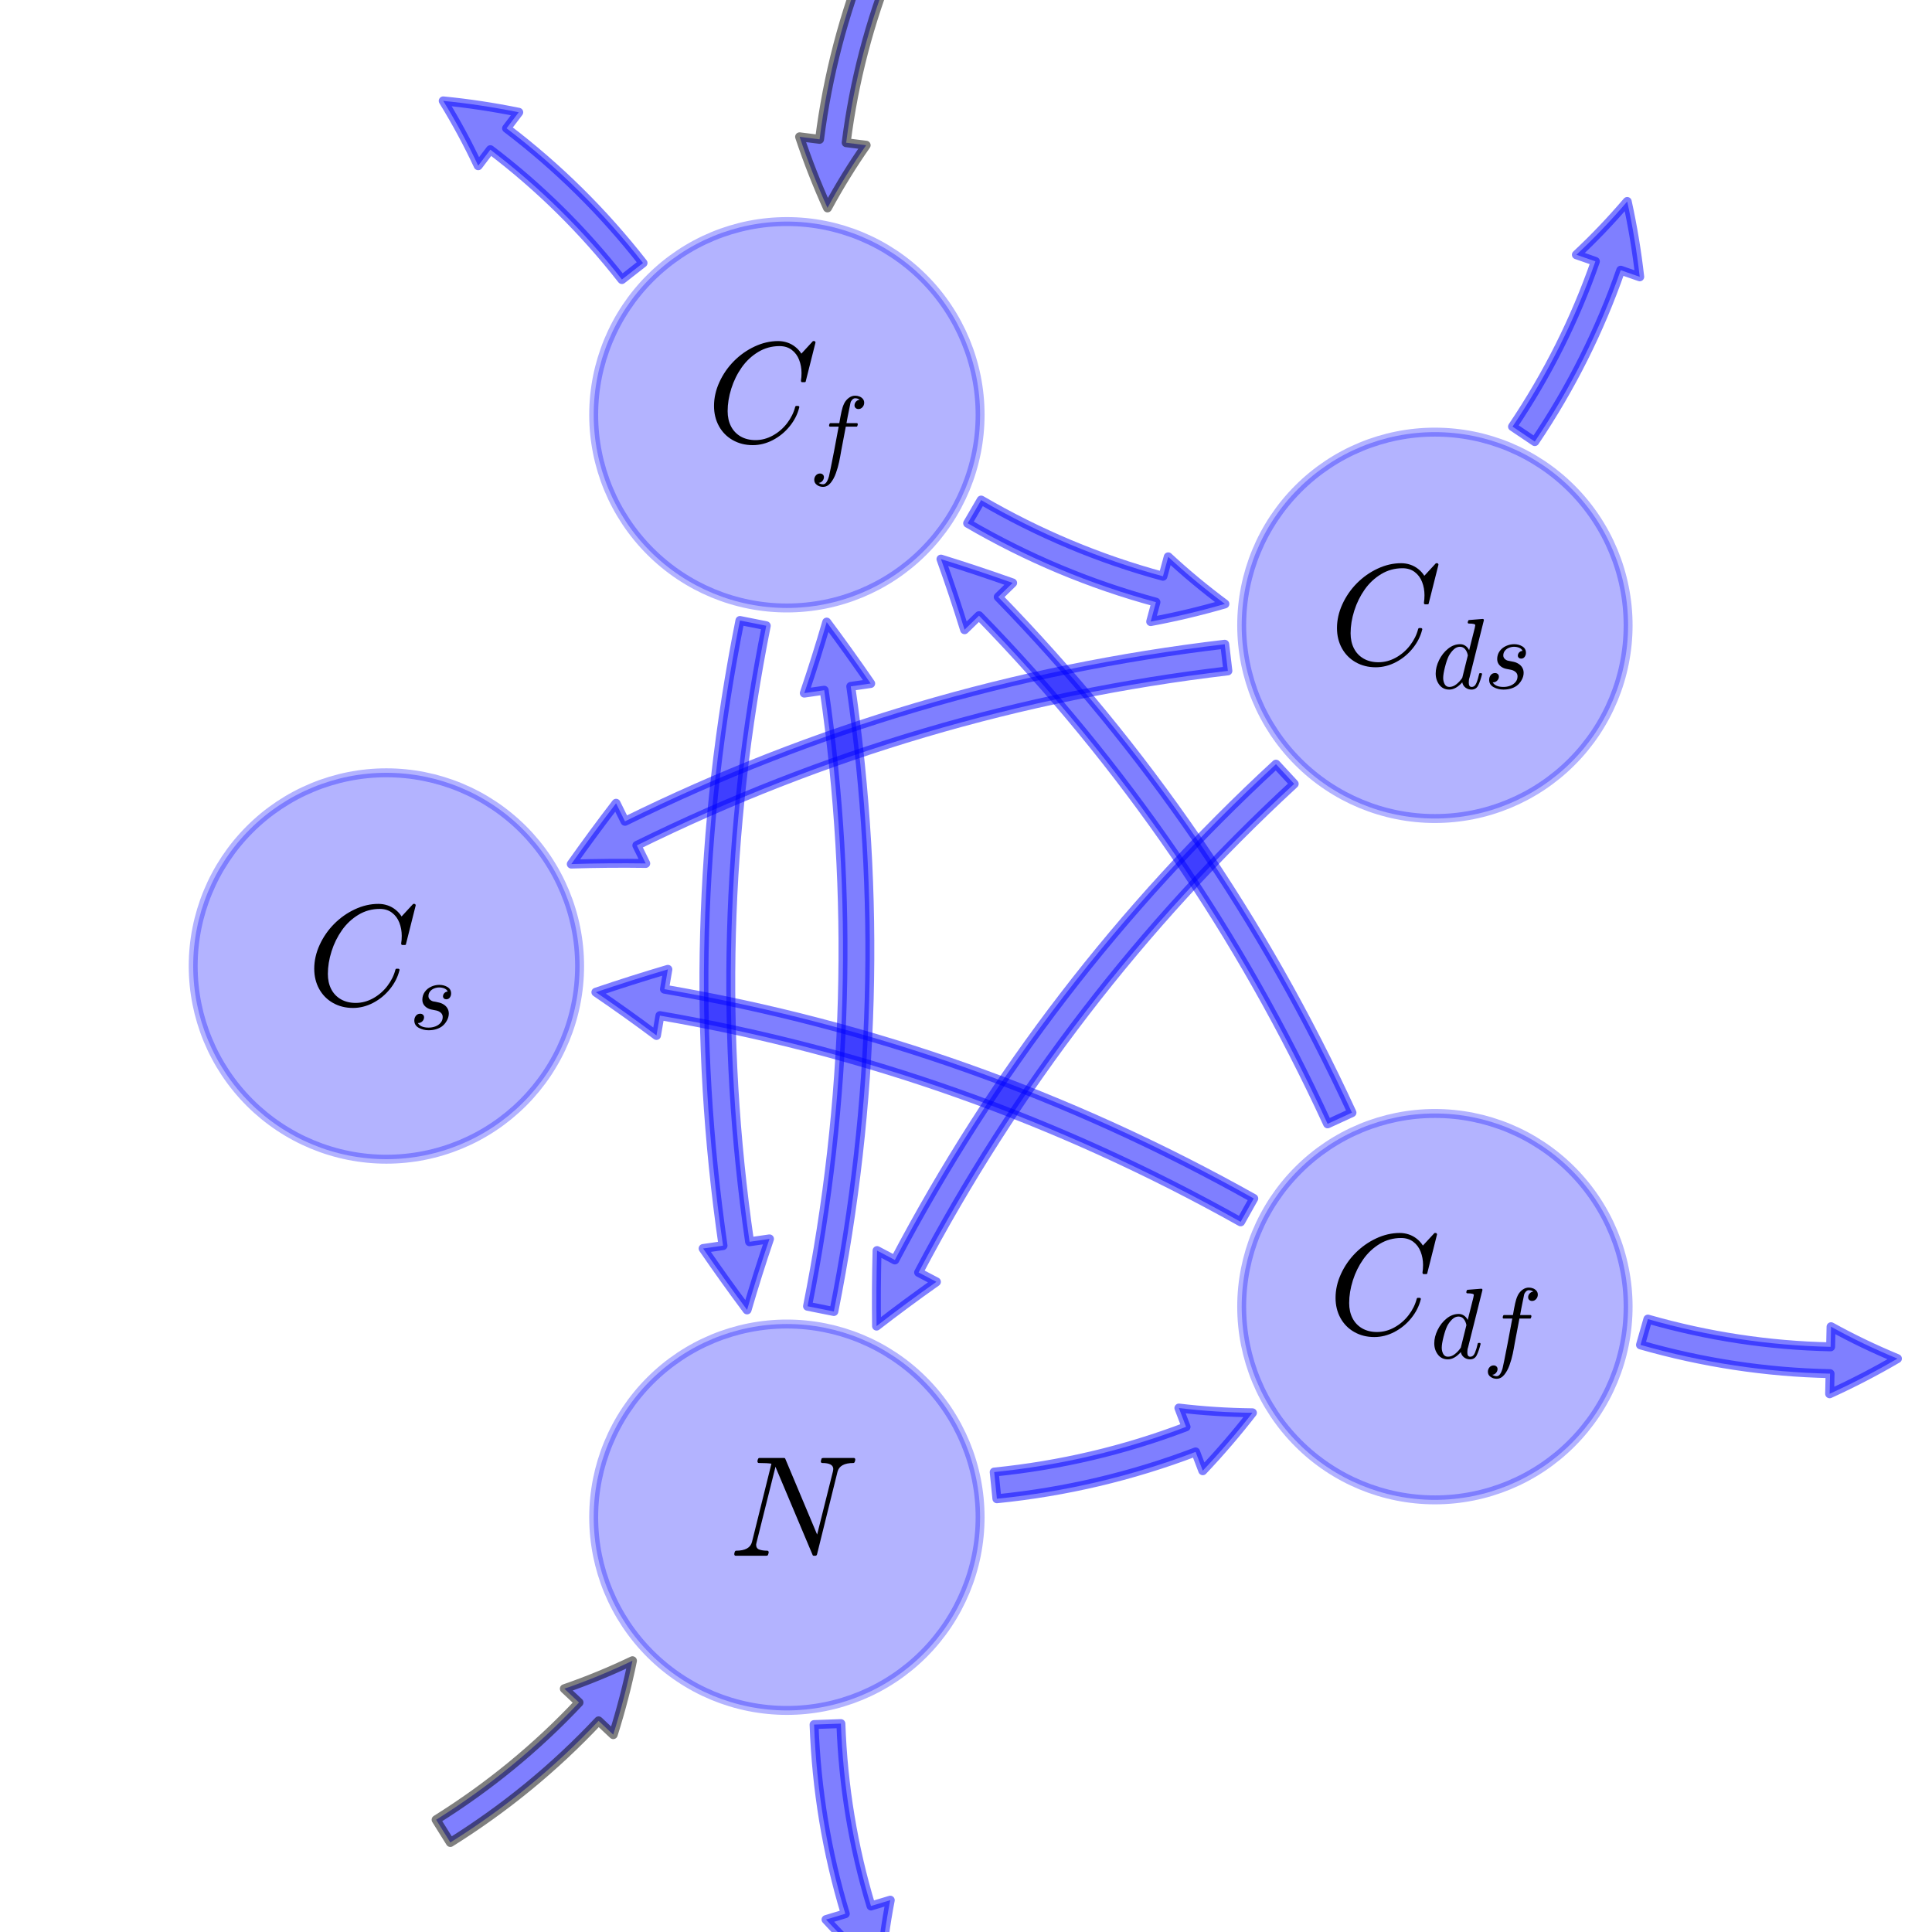 <?xml version="1.0" encoding="utf-8" standalone="no"?>
<!DOCTYPE svg PUBLIC "-//W3C//DTD SVG 1.1//EN"
  "http://www.w3.org/Graphics/SVG/1.1/DTD/svg11.dtd">
<!-- Created with matplotlib (http://matplotlib.org/) -->
<svg height="216pt" version="1.1" viewBox="0 0 216 216" width="216pt" xmlns="http://www.w3.org/2000/svg" xmlns:xlink="http://www.w3.org/1999/xlink">
 <defs>
  <style type="text/css">
*{stroke-linecap:butt;stroke-linejoin:round;stroke-miterlimit:100000;}
  </style>
 </defs>
 <g id="figure_1">
  <g id="patch_1">
   <path d="M 0 216 
L 216 216 
L 216 0 
L 0 0 
L 0 216 
z
" style="fill:none;"/>
  </g>
  <g id="axes_1">
   <g id="patch_2">
    <path clip-path="url(#p67799b84bd)" d="M 43.2 129.6 
C 48.928 129.6 54.423 127.324 58.474 123.274 
C 62.524 119.223 64.8 113.728 64.8 108 
C 64.8 102.272 62.524 96.777 58.474 92.726 
C 54.423 88.676 48.928 86.4 43.2 86.4 
C 37.472 86.4 31.977 88.676 27.926 92.726 
C 23.876 96.777 21.6 102.272 21.6 108 
C 21.6 113.728 23.876 119.223 27.926 123.274 
C 31.977 127.324 37.472 129.6 43.2 129.6 
z
" style="fill:#0000ff;opacity:0.3;stroke:#0000ff;stroke-linejoin:miter;"/>
   </g>
   <g id="patch_3">
    <path clip-path="url(#p67799b84bd)" d="M 87.976 67.972 
C 93.704 67.972 99.199 65.696 103.249 61.645 
C 107.3 57.594 109.576 52.1 109.576 46.372 
C 109.576 40.643 107.3 35.149 103.249 31.098 
C 99.199 27.047 93.704 24.772 87.976 24.772 
C 82.247 24.772 76.753 27.047 72.702 31.098 
C 68.652 35.149 66.376 40.643 66.376 46.372 
C 66.376 52.1 68.652 57.594 72.702 61.645 
C 76.753 65.696 82.247 67.972 87.976 67.972 
z
" style="fill:#0000ff;opacity:0.3;stroke:#0000ff;stroke-linejoin:miter;"/>
   </g>
   <g id="patch_4">
    <path clip-path="url(#p67799b84bd)" d="M 99.824 -4.041 
Q 95.903 5.679 94.604 15.954 
L 96.837 16.236 
Q 94.526 19.535 92.514 23.244 
Q 90.77 19.404 89.396 15.295 
L 91.628 15.578 
Q 92.976 4.917 97.042 -5.164 
L 99.824 -4.041 
z
" style="fill:#0000ff;opacity:0.5;stroke:#000000;stroke-linecap:round;"/>
   </g>
   <g id="patch_5">
    <path clip-path="url(#p67799b84bd)" d="M 69.529 31.253 
Q 63.071 22.997 54.822 16.735 
L 53.462 18.527 
Q 51.76 14.876 49.553 11.279 
Q 53.751 11.689 57.997 12.553 
L 56.636 14.345 
Q 65.195 20.843 71.892 29.404 
L 69.529 31.253 
z
" style="fill:#0000ff;opacity:0.5;stroke:#0000ff;stroke-linecap:round;"/>
   </g>
   <g id="patch_6">
    <path clip-path="url(#p67799b84bd)" d="M 160.424 91.512 
C 166.153 91.512 171.647 89.236 175.698 85.185 
C 179.748 81.134 182.024 75.64 182.024 69.912 
C 182.024 64.183 179.748 58.689 175.698 54.638 
C 171.647 50.587 166.153 48.312 160.424 48.312 
C 154.696 48.312 149.201 50.587 145.151 54.638 
C 141.1 58.689 138.824 64.183 138.824 69.912 
C 138.824 75.64 141.1 81.134 145.151 85.185 
C 149.201 89.236 154.696 91.512 160.424 91.512 
z
" style="fill:#0000ff;opacity:0.3;stroke:#0000ff;stroke-linejoin:miter;"/>
   </g>
   <g id="patch_7">
    <path clip-path="url(#p67799b84bd)" d="M 169.103 47.695 
Q 174.959 39.003 178.366 29.222 
L 176.241 28.482 
Q 179.187 25.735 181.926 22.526 
Q 182.833 26.645 183.323 30.949 
L 181.199 30.209 
Q 177.664 40.357 171.591 49.371 
L 169.103 47.695 
z
" style="fill:#0000ff;opacity:0.5;stroke:#0000ff;stroke-linecap:round;"/>
   </g>
   <g id="patch_8">
    <path clip-path="url(#p67799b84bd)" d="M 160.424 167.688 
C 166.153 167.688 171.647 165.413 175.698 161.362 
C 179.748 157.311 182.024 151.817 182.024 146.088 
C 182.024 140.36 179.748 134.866 175.698 130.815 
C 171.647 126.764 166.153 124.488 160.424 124.488 
C 154.696 124.488 149.201 126.764 145.151 130.815 
C 141.1 134.866 138.824 140.36 138.824 146.088 
C 138.824 151.817 141.1 157.311 145.151 161.362 
C 149.201 165.413 154.696 167.688 160.424 167.688 
z
" style="fill:#0000ff;opacity:0.3;stroke:#0000ff;stroke-linejoin:miter;"/>
   </g>
   <g id="patch_9">
    <path clip-path="url(#p67799b84bd)" d="M 184.235 147.477 
Q 194.312 150.36 204.666 150.578 
L 204.714 148.328 
Q 208.236 150.282 212.135 151.895 
Q 208.498 154.03 204.556 155.827 
L 204.603 153.577 
Q 193.86 153.351 183.41 150.361 
L 184.235 147.477 
z
" style="fill:#0000ff;opacity:0.5;stroke:#0000ff;stroke-linecap:round;"/>
   </g>
   <g id="patch_10">
    <path clip-path="url(#p67799b84bd)" d="M 87.976 191.228 
C 93.704 191.228 99.199 188.953 103.249 184.902 
C 107.3 180.851 109.576 175.357 109.576 169.628 
C 109.576 163.9 107.3 158.406 103.249 154.355 
C 99.199 150.304 93.704 148.028 87.976 148.028 
C 82.247 148.028 76.753 150.304 72.702 154.355 
C 68.652 158.406 66.376 163.9 66.376 169.628 
C 66.376 175.357 68.652 180.851 72.702 184.902 
C 76.753 188.953 82.247 191.228 87.976 191.228 
z
" style="fill:#0000ff;opacity:0.3;stroke:#0000ff;stroke-linejoin:miter;"/>
   </g>
   <g id="patch_11">
    <path clip-path="url(#p67799b84bd)" d="M 48.758 203.449 
Q 57.643 197.89 64.734 190.341 
L 63.094 188.8 
Q 66.903 187.489 70.71 185.671 
Q 69.864 189.803 68.561 193.935 
L 66.921 192.394 
Q 59.564 200.227 50.349 205.992 
L 48.758 203.449 
z
" style="fill:#0000ff;opacity:0.5;stroke:#000000;stroke-linecap:round;"/>
   </g>
   <g id="patch_12">
    <path clip-path="url(#p67799b84bd)" d="M 94.013 192.703 
Q 94.385 203.177 97.378 213.092 
L 99.532 212.442 
Q 98.762 216.396 98.433 220.603 
Q 95.278 217.803 92.351 214.609 
L 94.505 213.959 
Q 91.401 203.672 91.015 192.809 
L 94.013 192.703 
z
" style="fill:#0000ff;opacity:0.5;stroke:#0000ff;stroke-linecap:round;"/>
   </g>
   <g id="patch_13">
    <path clip-path="url(#p67799b84bd)" d="M 109.695 55.909 
Q 119.354 61.539 130.02 64.427 
L 130.608 62.255 
Q 133.563 65.001 136.947 67.519 
Q 132.899 68.699 128.648 69.494 
L 129.236 67.323 
Q 118.186 64.331 108.184 58.501 
L 109.695 55.909 
z
" style="fill:#0000ff;opacity:0.5;stroke:#0000ff;stroke-linecap:round;"/>
   </g>
   <g id="patch_14">
    <path clip-path="url(#p67799b84bd)" d="M 137.278 75.005 
Q 102.457 79.112 71.2 94.516 
L 72.194 96.534 
Q 68.071 96.475 63.87 96.604 
Q 66.294 93.171 68.879 89.806 
L 69.873 91.825 
Q 101.594 76.193 136.927 72.026 
L 137.278 75.005 
z
" style="fill:#0000ff;opacity:0.5;stroke:#0000ff;stroke-linecap:round;"/>
   </g>
   <g id="patch_15">
    <path clip-path="url(#p67799b84bd)" d="M 111.153 164.578 
Q 122.276 163.456 132.603 159.522 
L 131.802 157.42 
Q 135.807 157.905 140.024 157.952 
Q 137.443 161.287 134.472 164.429 
L 133.671 162.326 
Q 122.973 166.401 111.454 167.563 
L 111.153 164.578 
z
" style="fill:#0000ff;opacity:0.5;stroke:#0000ff;stroke-linecap:round;"/>
   </g>
   <g id="patch_16">
    <path clip-path="url(#p67799b84bd)" d="M 138.705 136.604 
Q 108.12 119.46 73.778 113.549 
L 73.396 115.766 
Q 70.096 113.295 66.62 110.93 
Q 70.6 109.578 74.669 108.375 
L 74.287 110.592 
Q 109.137 116.591 140.172 133.988 
L 138.705 136.604 
z
" style="fill:#0000ff;opacity:0.5;stroke:#0000ff;stroke-linecap:round;"/>
   </g>
   <g id="patch_17">
    <path clip-path="url(#p67799b84bd)" d="M 148.427 125.649 
Q 133.761 93.802 109.453 68.834 
L 107.84 70.403 
Q 106.623 66.464 105.201 62.508 
Q 109.215 63.753 113.214 65.171 
L 111.602 66.741 
Q 136.271 92.078 151.152 124.395 
L 148.427 125.649 
z
" style="fill:#0000ff;opacity:0.5;stroke:#0000ff;stroke-linecap:round;"/>
   </g>
   <g id="patch_18">
    <path clip-path="url(#p67799b84bd)" d="M 90.284 146.041 
Q 97.138 111.655 92.148 77.168 
L 89.921 77.49 
Q 91.251 73.587 92.426 69.551 
Q 94.942 72.918 97.344 76.416 
L 95.117 76.738 
Q 100.181 111.736 93.226 146.628 
L 90.284 146.041 
z
" style="fill:#0000ff;opacity:0.5;stroke:#0000ff;stroke-linecap:round;"/>
   </g>
   <g id="patch_19">
    <path clip-path="url(#p67799b84bd)" d="M 144.693 87.637 
Q 118.936 111.427 102.702 142.262 
L 104.693 143.31 
Q 101.323 145.685 98 148.26 
Q 97.943 144.057 98.056 139.816 
L 100.047 140.864 
Q 116.522 109.573 142.657 85.433 
L 144.693 87.637 
z
" style="fill:#0000ff;opacity:0.5;stroke:#0000ff;stroke-linecap:round;"/>
   </g>
   <g id="patch_20">
    <path clip-path="url(#p67799b84bd)" d="M 85.668 69.959 
Q 78.813 104.345 83.804 138.832 
L 86.03 138.51 
Q 84.7 142.413 83.525 146.449 
Q 81.009 143.082 78.608 139.584 
L 80.835 139.262 
Q 75.77 104.264 82.725 69.372 
L 85.668 69.959 
z
" style="fill:#0000ff;opacity:0.5;stroke:#0000ff;stroke-linecap:round;"/>
   </g>
   <g id="text_1">
    <!-- $C_{s}$ -->
    <defs>
     <path d="M 8.688 6.109 
Q 11.375 1.516 19.484 1.516 
Q 23 1.516 26.172 2.703 
Q 29.344 3.906 31.422 6.297 
Q 33.5 8.688 33.5 12.109 
Q 33.5 14.703 31.641 16.359 
Q 29.781 18.016 27.094 18.609 
L 21.688 19.672 
Q 17.969 20.609 15.578 23.141 
Q 13.188 25.688 13.188 29.297 
Q 13.188 33.734 15.594 37.156 
Q 18.016 40.578 21.969 42.375 
Q 25.922 44.188 30.172 44.188 
Q 34.719 44.188 38.297 42.016 
Q 41.891 39.844 41.891 35.594 
Q 41.891 33.297 40.594 31.531 
Q 39.312 29.781 37.016 29.781 
Q 35.688 29.781 34.734 30.641 
Q 33.797 31.5 33.797 32.812 
Q 33.797 33.984 34.453 35.078 
Q 35.109 36.188 36.203 36.844 
Q 37.312 37.5 38.484 37.5 
Q 37.594 39.656 35.172 40.625 
Q 32.766 41.609 29.984 41.609 
Q 27.438 41.609 24.891 40.578 
Q 22.359 39.547 20.812 37.562 
Q 19.281 35.594 19.281 32.906 
Q 19.281 31.109 20.547 29.734 
Q 21.828 28.375 23.688 27.781 
L 29.5 26.609 
Q 32.281 26.031 34.594 24.531 
Q 36.922 23.047 38.25 20.766 
Q 39.594 18.5 39.594 15.578 
Q 39.594 11.859 37.516 8.25 
Q 35.453 4.641 32.422 2.484 
Q 27.094 -1.125 19.391 -1.125 
Q 14.062 -1.125 9.609 1.312 
Q 5.172 3.766 5.172 8.594 
Q 5.172 11.328 6.75 13.344 
Q 8.344 15.375 11.078 15.375 
Q 12.703 15.375 13.797 14.391 
Q 14.891 13.422 14.891 11.812 
Q 14.891 9.516 13.172 7.812 
Q 11.469 6.109 9.188 6.109 
z
" id="Cmmi10-73"/>
     <path d="M 14.594 21.578 
Q 14.594 15.578 16.906 11.016 
Q 19.234 6.453 23.656 3.875 
Q 28.078 1.312 34.078 1.312 
Q 40.375 1.312 46.203 4.531 
Q 52.047 7.766 56.172 13.156 
Q 60.297 18.562 61.812 24.609 
Q 62.016 25.203 62.594 25.203 
L 63.812 25.203 
Q 64.203 25.203 64.453 24.922 
Q 64.703 24.656 64.703 24.312 
Q 64.703 24.219 64.594 24.031 
Q 62.891 17.094 57.984 11.016 
Q 53.078 4.938 46.234 1.359 
Q 39.406 -2.203 32.172 -2.203 
Q 24.359 -2.203 18.156 1.312 
Q 11.969 4.828 8.516 11.078 
Q 5.078 17.328 5.078 25.203 
Q 5.078 33.594 8.828 41.812 
Q 12.594 50.047 18.938 56.469 
Q 25.297 62.891 33.422 66.703 
Q 41.547 70.516 49.906 70.516 
Q 53.219 70.516 56.25 69.5 
Q 59.281 68.5 61.859 66.453 
Q 64.453 64.406 66.109 61.719 
L 74.031 70.312 
Q 74.031 70.516 74.516 70.516 
L 75.094 70.516 
Q 75.484 70.516 75.734 70.172 
Q 75.984 69.828 75.984 69.484 
L 69.188 42.484 
Q 69.188 41.797 68.406 41.797 
L 66.609 41.797 
Q 65.828 41.797 65.828 42.922 
Q 66.219 45.125 66.219 48.188 
Q 66.219 53.078 64.547 57.391 
Q 62.891 61.719 59.391 64.359 
Q 55.906 67 50.875 67 
Q 42.719 67 35.938 62.891 
Q 29.156 58.797 24.438 52.125 
Q 19.734 45.453 17.156 37.328 
Q 14.594 29.203 14.594 21.578 
" id="Cmmi10-43"/>
    </defs>
    <g transform="translate(34.32 112.415)scale(0.16 -0.16)">
     <use transform="translate(0.0 0.484)" xlink:href="#Cmmi10-43"/>
     <use transform="translate(71.387 -16.522)scale(0.7)" xlink:href="#Cmmi10-73"/>
    </g>
   </g>
   <g id="text_2">
    <!-- $C_{f}$ -->
    <defs>
     <path d="M 9.719 -16.5 
Q 11.578 -17.922 14.203 -17.922 
Q 17.781 -17.922 20.016 -10.016 
Q 20.953 -6.203 25.094 15.094 
L 29.688 39.594 
L 21.094 39.594 
Q 20.125 39.594 20.125 40.922 
Q 20.516 43.109 21.391 43.109 
L 30.328 43.109 
L 31.5 49.609 
Q 32.078 52.641 32.562 54.812 
Q 33.062 56.984 33.625 58.828 
Q 34.188 60.688 35.297 62.984 
Q 37.016 66.266 39.922 68.391 
Q 42.828 70.516 46.188 70.516 
Q 48.391 70.516 50.469 69.703 
Q 52.547 68.891 53.859 67.281 
Q 55.172 65.672 55.172 63.484 
Q 55.172 60.938 53.484 59.047 
Q 51.812 57.172 49.422 57.172 
Q 47.797 57.172 46.656 58.172 
Q 45.516 59.188 45.516 60.797 
Q 45.516 62.984 47 64.625 
Q 48.484 66.266 50.688 66.5 
Q 48.828 67.922 46.094 67.922 
Q 44.578 67.922 43.234 66.5 
Q 41.891 65.094 41.5 63.484 
Q 40.875 60.938 38.719 49.703 
L 37.5 43.109 
L 47.797 43.109 
Q 48.781 43.109 48.781 41.797 
Q 48.734 41.547 48.578 40.938 
Q 48.438 40.328 48.172 39.953 
Q 47.906 39.594 47.516 39.594 
L 36.812 39.594 
L 32.172 15.188 
Q 31.297 9.859 30.141 4.359 
Q 29 -1.125 26.922 -6.906 
Q 24.859 -12.703 21.625 -16.609 
Q 18.406 -20.516 14.016 -20.516 
Q 10.641 -20.516 7.984 -18.578 
Q 5.328 -16.656 5.328 -13.484 
Q 5.328 -10.938 6.953 -9.047 
Q 8.594 -7.172 11.078 -7.172 
Q 12.75 -7.172 13.859 -8.172 
Q 14.984 -9.188 14.984 -10.797 
Q 14.984 -12.938 13.391 -14.719 
Q 11.812 -16.5 9.719 -16.5 
" id="Cmmi10-66"/>
    </defs>
    <g transform="translate(79.016 49.492)scale(0.16 -0.16)">
     <use transform="translate(0.0 0.484)" xlink:href="#Cmmi10-43"/>
     <use transform="translate(71.387 -16.522)scale(0.7)" xlink:href="#Cmmi10-66"/>
    </g>
   </g>
   <g id="text_3">
    <!-- $C_{ds}$ -->
    <defs>
     <path d="M 17.391 -1.125 
Q 11.078 -1.125 7.438 3.641 
Q 3.812 8.406 3.812 14.891 
Q 3.812 21.297 7.125 28.172 
Q 10.453 35.062 16.094 39.625 
Q 21.734 44.188 28.219 44.188 
Q 31.156 44.188 33.516 42.547 
Q 35.891 40.922 37.203 38.188 
L 42.828 60.5 
Q 43.219 62.203 43.312 63.188 
Q 43.312 64.797 36.812 64.797 
Q 35.797 64.797 35.797 66.109 
Q 35.844 66.359 36.016 66.984 
Q 36.188 67.625 36.453 67.969 
Q 36.719 68.312 37.203 68.312 
L 50.688 69.391 
Q 51.906 69.391 51.906 68.109 
L 37.5 10.594 
Q 36.812 8.938 36.812 5.812 
Q 36.812 1.516 39.703 1.516 
Q 42.828 1.516 44.453 5.484 
Q 46.094 9.469 47.219 14.703 
Q 47.406 15.281 48 15.281 
L 49.219 15.281 
Q 49.609 15.281 49.844 14.938 
Q 50.094 14.594 50.094 14.312 
Q 48.344 7.328 46.266 3.094 
Q 44.188 -1.125 39.5 -1.125 
Q 36.141 -1.125 33.547 0.844 
Q 30.953 2.828 30.328 6.109 
Q 23.875 -1.125 17.391 -1.125 
M 17.484 1.516 
Q 21.094 1.516 24.484 4.219 
Q 27.875 6.938 30.328 10.594 
Q 30.422 10.688 30.422 10.984 
L 35.891 33.016 
Q 35.297 36.531 33.297 39.062 
Q 31.297 41.609 27.984 41.609 
Q 24.609 41.609 21.703 38.844 
Q 18.797 36.078 16.797 32.328 
Q 14.844 28.328 13.062 21.344 
Q 11.281 14.359 11.281 10.5 
Q 11.281 7.031 12.766 4.266 
Q 14.266 1.516 17.484 1.516 
" id="Cmmi10-64"/>
    </defs>
    <g transform="translate(148.664 74.327)scale(0.16 -0.16)">
     <use transform="translate(0.0 0.484)" xlink:href="#Cmmi10-43"/>
     <use transform="translate(71.387 -16.522)scale(0.7)" xlink:href="#Cmmi10-64"/>
     <use transform="translate(107.788 -16.522)scale(0.7)" xlink:href="#Cmmi10-73"/>
    </g>
   </g>
   <g id="text_4">
    <!-- $C_{df}$ -->
    <g transform="translate(148.504 149.208)scale(0.16 -0.16)">
     <use transform="translate(0.0 0.484)" xlink:href="#Cmmi10-43"/>
     <use transform="translate(71.387 -16.522)scale(0.7)" xlink:href="#Cmmi10-64"/>
     <use transform="translate(107.788 -16.522)scale(0.7)" xlink:href="#Cmmi10-66"/>
    </g>
   </g>
   <g id="text_5">
    <!-- $N$ -->
    <defs>
     <path d="M 4.688 0 
Q 3.719 0 3.719 1.312 
Q 3.766 1.562 3.906 2.172 
Q 4.047 2.781 4.312 3.141 
Q 4.594 3.516 4.984 3.516 
Q 14.547 3.516 16.109 9.625 
L 29.688 64.312 
Q 26.906 64.797 20.906 64.797 
Q 19.922 64.797 19.922 66.109 
Q 19.969 66.359 20.109 66.969 
Q 20.266 67.578 20.531 67.938 
Q 20.797 68.312 21.188 68.312 
L 38.484 68.312 
Q 39.203 68.312 39.406 67.672 
L 61.625 14.797 
L 72.703 59.078 
Q 72.906 60.156 72.906 60.594 
Q 72.906 64.797 65.188 64.797 
Q 64.203 64.797 64.203 66.109 
Q 64.547 67.391 64.734 67.844 
Q 64.938 68.312 65.922 68.312 
L 87.312 68.312 
Q 88.281 68.312 88.281 67 
Q 88.234 66.75 88.078 66.141 
Q 87.938 65.531 87.672 65.156 
Q 87.406 64.797 87.016 64.797 
Q 77.438 64.797 75.875 58.688 
L 61.531 0.875 
Q 61.188 0 60.5 0 
L 59.281 0 
Q 58.594 0 58.406 0.688 
L 32.906 61.188 
L 32.719 61.812 
Q 32.516 62.016 32.516 62.109 
L 19.281 9.188 
Q 19.188 8.938 19.141 8.562 
Q 19.094 8.203 19 7.719 
Q 19 5.125 21.234 4.312 
Q 23.484 3.516 26.812 3.516 
Q 27.781 3.516 27.781 2.203 
Q 27.438 0.828 27.188 0.406 
Q 26.953 0 26.125 0 
z
" id="Cmmi10-4e"/>
    </defs>
    <g transform="translate(81.496 174.043)scale(0.16 -0.16)">
     <use transform="translate(0.0 0.688)" xlink:href="#Cmmi10-4e"/>
    </g>
   </g>
  </g>
 </g>
 <defs>
  <clipPath id="p67799b84bd">
   <rect height="216.0" width="216.0" x="0.0" y="0.0"/>
  </clipPath>
 </defs>
</svg>
